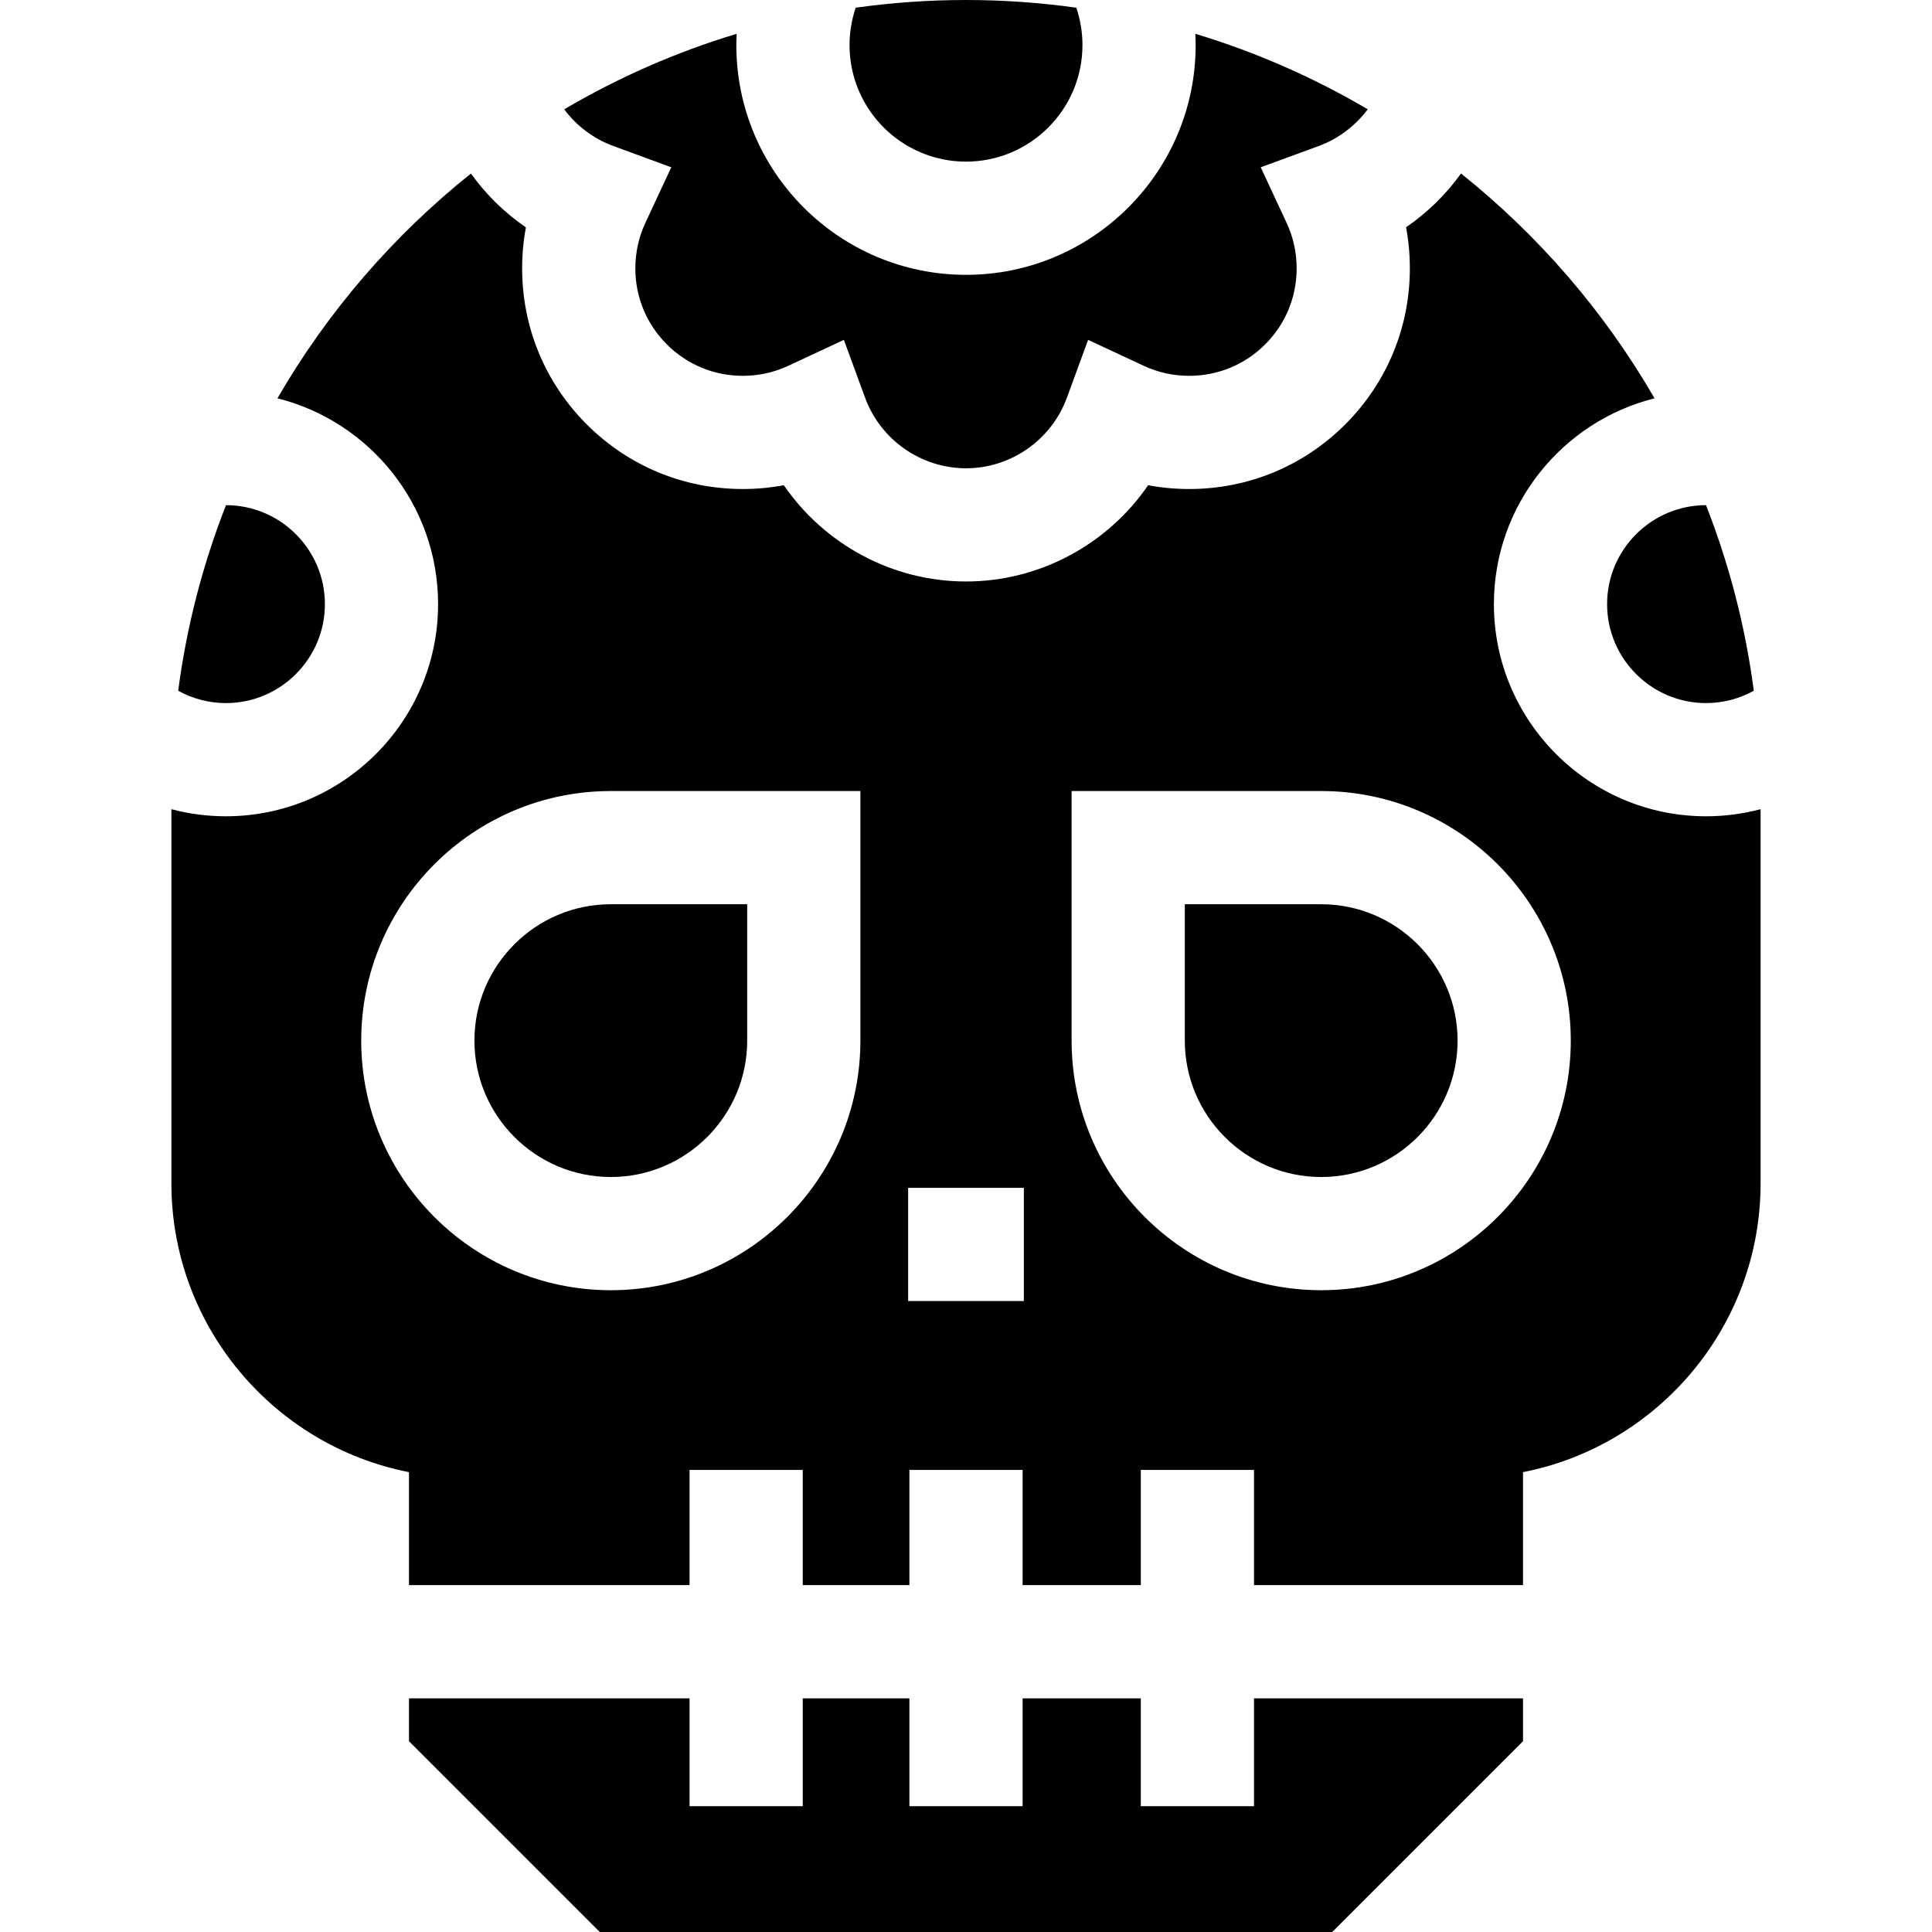<svg id="Capa_1" enable-background="new 0 0 512 512" height="512" viewBox="0 0 512 512" width="512" xmlns="http://www.w3.org/2000/svg"><g><path d="m332.326 478.663h-30v-28.585h-31.326v28.585h-30v-28.585h-28.26v28.585h-30v-28.585h-74.355v11.364l50.56 50.558h194.11l50.56-50.558v-11.364h-71.289z"/><path d="m452.124 216.324c-31.002 0-56.225-25.222-56.225-56.225 0-26.294 18.146-48.422 42.57-54.54-13.248-22.93-30.698-43.135-51.283-59.576-3.992 5.555-8.932 10.385-14.565 14.248.669 3.562 1.005 7.201 1.005 10.9 0 15.617-6.081 30.298-17.124 41.34s-25.725 17.124-41.34 17.124c-3.697 0-7.336-.336-10.895-1.004-10.746 15.666-28.754 25.509-48.268 25.509s-37.521-9.844-48.268-25.509c-3.559.668-7.197 1.004-10.895 1.004-15.615 0-30.297-6.081-41.34-17.124-11.043-11.042-17.124-25.724-17.124-41.34 0-3.692.335-7.325 1.001-10.879-5.654-3.863-10.582-8.696-14.57-14.262-20.581 16.439-38.028 36.643-51.274 59.569 24.424 6.118 42.57 28.246 42.57 54.54 0 31.002-25.223 56.225-56.225 56.225-4.937 0-9.782-.642-14.452-1.879v99.135c0 37.87 27.12 69.523 62.961 76.555v29.943h74.355v-30.535h30v30.535h28.262v-30.535h30v30.535h31.326v-30.535h30v30.535h71.288v-29.943c35.841-7.032 62.961-38.685 62.961-76.555v-99.135c-4.669 1.237-9.514 1.879-14.451 1.879zm-224.112 59.453c0 36.471-29.672 66.143-66.143 66.143s-66.143-29.671-66.143-66.143c0-36.471 29.672-66.142 66.143-66.142h66.143zm43.319 69.012h-30.662v-30h30.662zm78.8-2.869c-36.471 0-66.143-29.671-66.143-66.143v-66.142h66.143c36.471 0 66.143 29.671 66.143 66.142-.001 36.472-29.672 66.143-66.143 66.143z"/><path d="m125.727 275.777c0 19.929 16.214 36.143 36.143 36.143s36.143-16.213 36.143-36.143v-36.142h-36.143c-19.93 0-36.143 16.214-36.143 36.142z"/><path d="m425.899 160.099c0 14.46 11.765 26.225 26.225 26.225 4.484 0 8.798-1.134 12.653-3.268-2.245-17.121-6.551-33.601-12.666-49.182-14.453.007-26.212 11.769-26.212 26.225z"/><path d="m256 42.833c17.018 0 30.862-13.845 30.862-30.863 0-3.437-.558-6.76-1.639-9.933-9.554-1.332-19.307-2.037-29.223-2.037s-19.669.705-29.224 2.037c-1.08 3.171-1.639 6.494-1.639 9.933.001 17.018 13.845 30.863 30.863 30.863z"/><path d="m162.572 38.711 15.323 5.621-6.891 14.795c-1.746 3.748-2.631 7.787-2.631 12.005 0 7.603 2.961 14.751 8.337 20.126 5.377 5.376 12.524 8.337 20.127 8.337 4.219 0 8.258-.885 12.003-2.63l14.796-6.894 5.621 15.325c4.104 11.188 14.851 18.704 26.742 18.704s22.638-7.517 26.742-18.704l5.621-15.325 14.796 6.894c3.745 1.745 7.784 2.63 12.003 2.63 7.603 0 14.75-2.961 20.127-8.337 5.376-5.375 8.337-12.523 8.337-20.126 0-4.218-.885-8.257-2.631-12.005l-6.891-14.795 15.323-5.62c5.212-1.911 9.741-5.341 13.039-9.746-14.25-8.386-29.566-15.142-45.695-20.012.05 1.005.09 2.01.09 3.017 0 33.56-27.303 60.863-60.862 60.863s-60.86-27.304-60.86-60.864c0-1.007.041-2.013.091-3.018-16.134 4.872-31.455 11.631-45.709 20.021 3.283 4.4 7.796 7.81 13.052 9.738z"/><path d="m86.101 160.099c0-14.456-11.758-26.218-26.212-26.225-6.115 15.581-10.421 32.061-12.666 49.182 3.855 2.134 8.17 3.268 12.653 3.268 14.46 0 26.225-11.764 26.225-26.225z"/><path d="m350.131 239.635h-36.143v36.142c0 19.929 16.214 36.143 36.143 36.143s36.143-16.213 36.143-36.143c-.001-19.928-16.214-36.142-36.143-36.142z"/></g></svg>